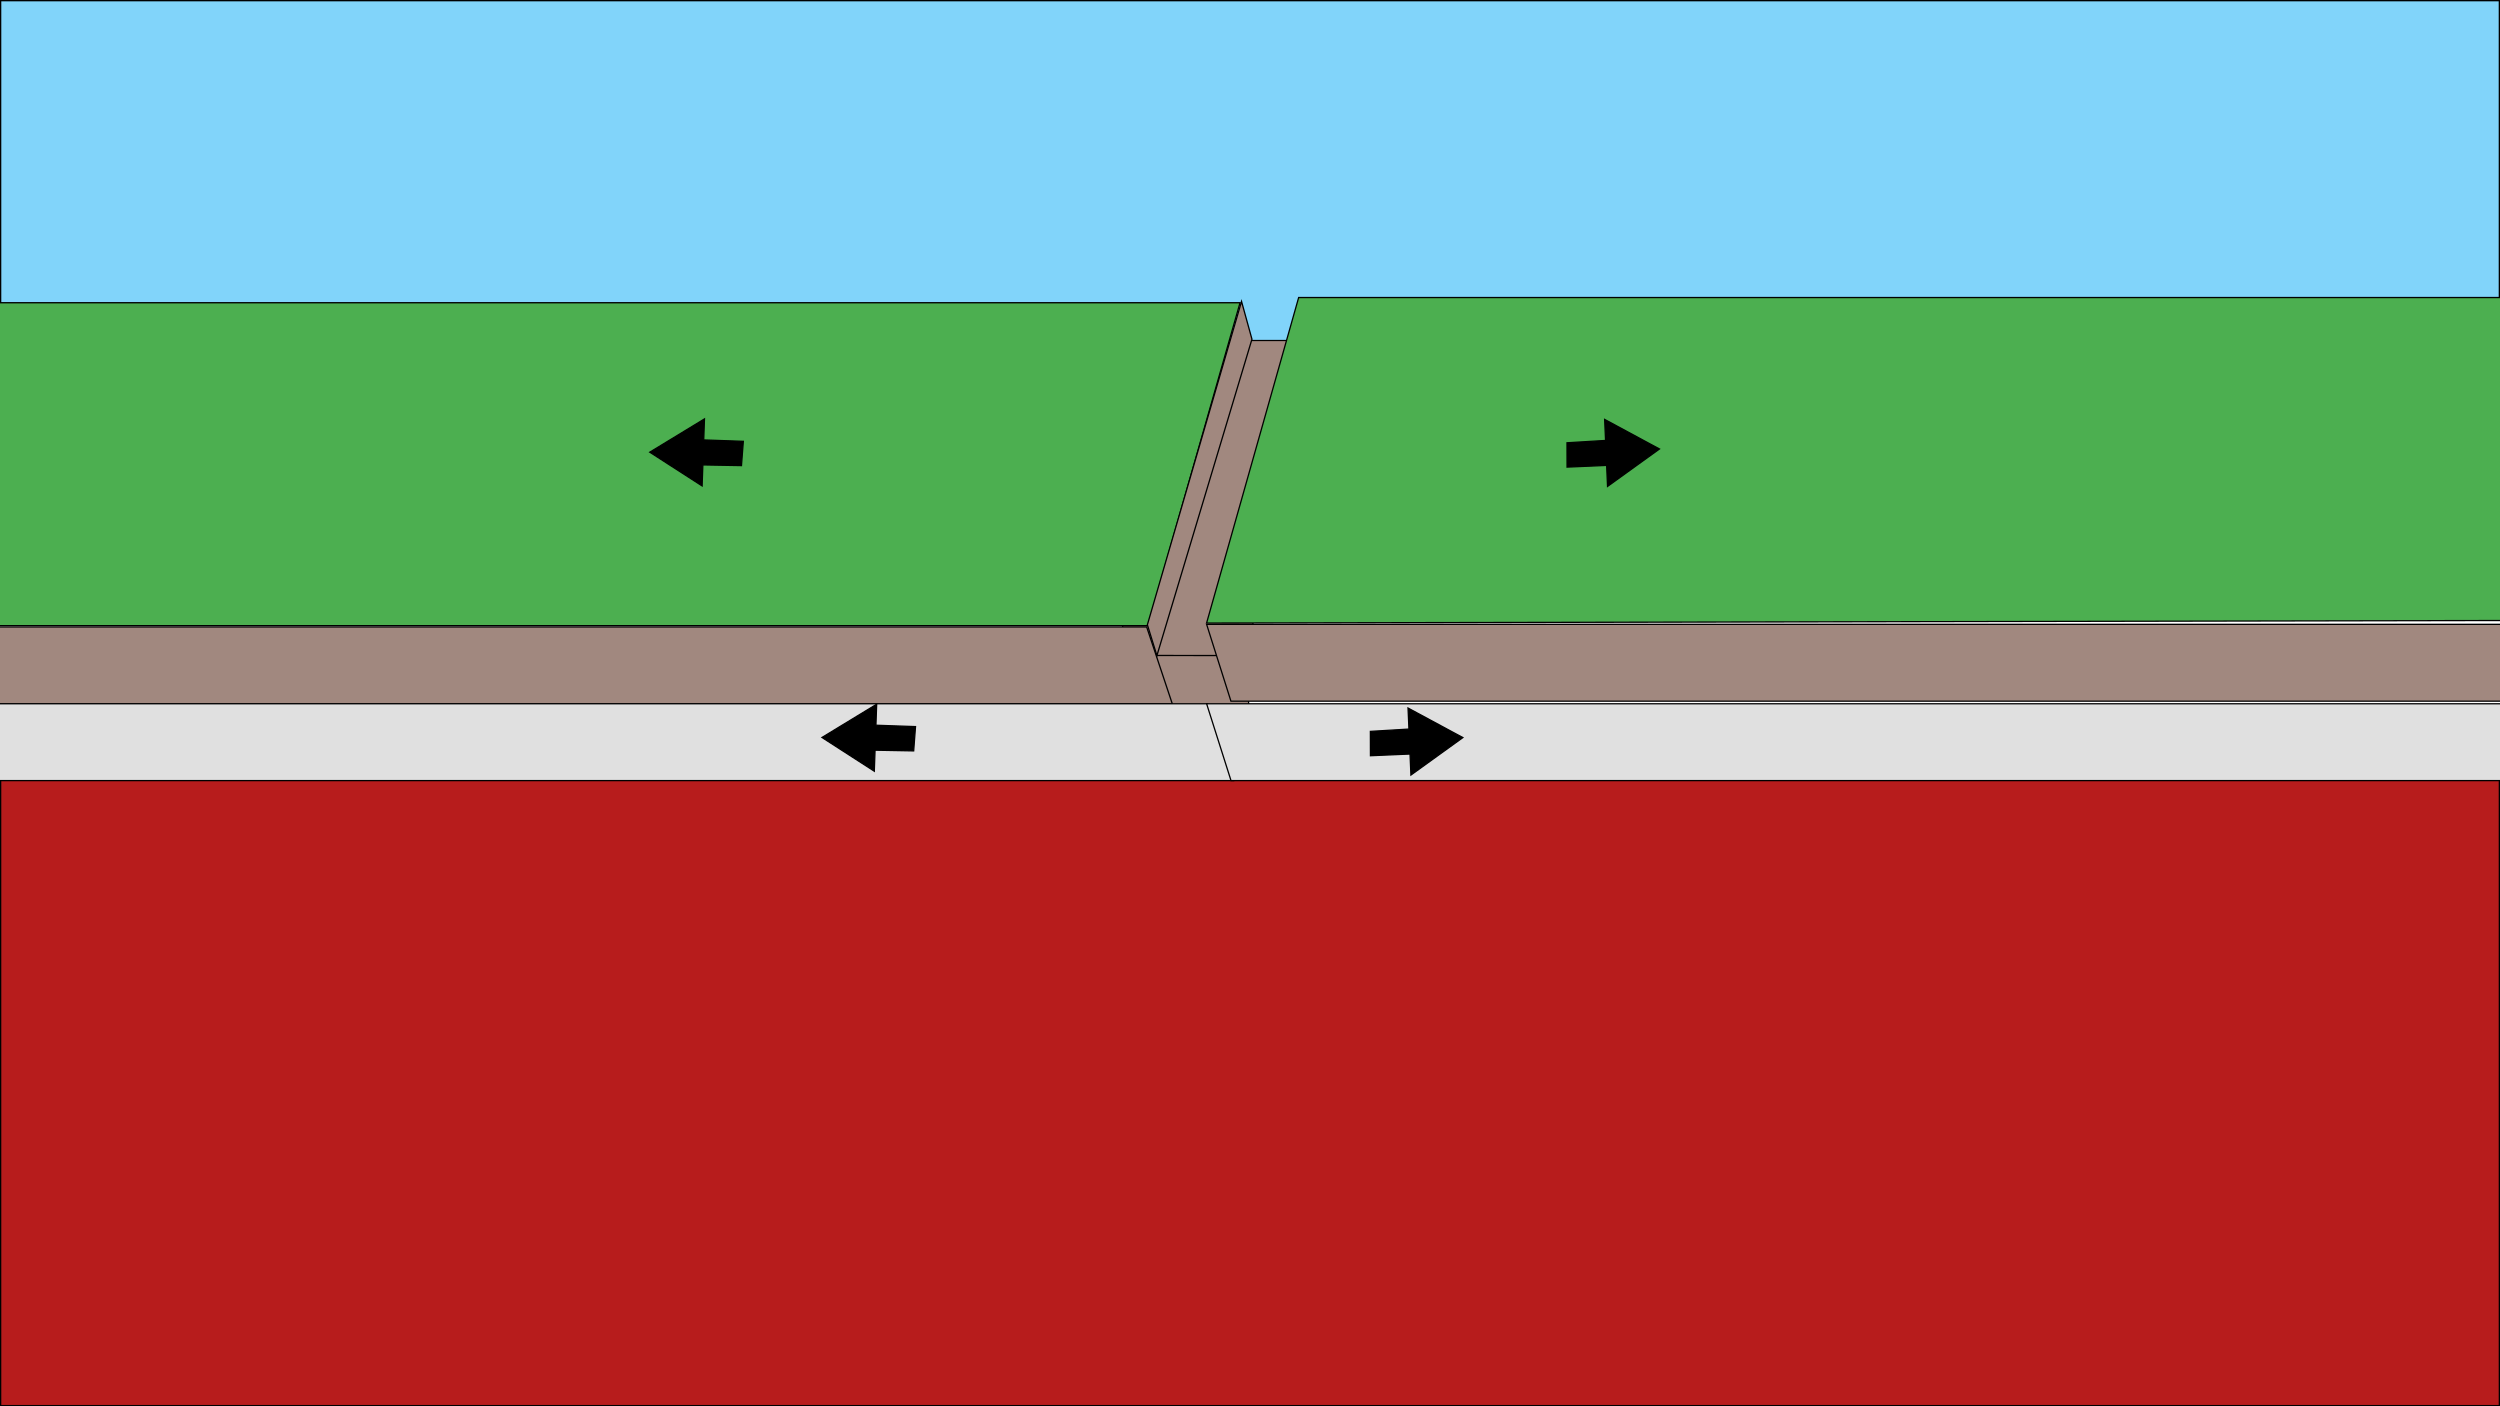 <?xml version="1.0" encoding="utf-8"?>
<!-- Generator: Adobe Illustrator 25.0.0, SVG Export Plug-In . SVG Version: 6.00 Build 0)  -->
<svg version="1.1" xmlns="http://www.w3.org/2000/svg" xmlns:xlink="http://www.w3.org/1999/xlink" x="0px" y="0px"
	 viewBox="0 0 1920 1080" style="enable-background:new 0 0 1920 1080;" xml:space="preserve">
<style type="text/css">
	.st0{fill:#81D4FA;}
	.st1{fill:#B71C1C;}
	.st2{fill:#A1887F;stroke:#000000;stroke-miterlimit:10;}
	.st3{fill:#4CAF50;}
	.st4{fill:#A1887F;}
	.st5{fill:#E0E0E0;}
	.st6{stroke:#000000;stroke-miterlimit:10;}
</style>
<g id="sky">
	<g>
		<rect x="0.5" y="0.5" class="st0" width="1919" height="332"/>
		<path d="M1919,1v331H1V1H1919 M1920,0H0v333h1920V0L1920,0z"/>
	</g>
</g>
<g id="mantle">
	<g>
		<rect x="0.5" y="584.5" class="st1" width="1919" height="495"/>
		<path d="M1919,585v494H1V585H1919 M1920,584H0v496h1920V584L1920,584z"/>
	</g>
</g>
<g id="plate">
	<polygon class="st2" points="955.5,504.5 855.5,505.5 922.5,261.5 1019.5,261.5 	"/>
	<g>
		<polygon class="st3" points="-15.5,480.5 -15.5,232.5 952.34,232.5 881.62,480.5 		"/>
		<path d="M951.68,233l-70.43,247H-15V233H951.68 M953,232H-16v249h898L953,232L953,232z"/>
	</g>
	<g>
		<polygon class="st4" points="863.99,562.31 835.79,503.31 958,503.5 959.49,562.5 		"/>
		<path d="M836.59,503.81L957.52,504l1.46,58l-94.67-0.19L836.59,503.81 M835,502.81l28.67,60L960,563l-1.51-60L835,502.81
			L835,502.81z"/>
	</g>
	<g>
		<polygon class="st4" points="945.37,538.5 926.68,479.5 1946.5,479.5 1946.5,538.5 		"/>
		<path d="M1946,480v58H945.73l-18.37-58H1946 M1947,479H926l19,60h1002V479L1947,479z"/>
	</g>
	<g>
		<polygon class="st3" points="997.38,228.5 1947.5,228.5 1947.5,476.5 926.66,478.5 		"/>
		<path d="M1947,229v247l-1019.68,2l70.43-249H1947 M1948,228H997l-71,251l1022-2V228L1948,228z"/>
	</g>
	<g>
		<polygon class="st4" points="-15.5,540.5 -15.5,481.5 880.64,481.5 900.31,540.5 		"/>
		<path d="M880.28,482l19.33,58H-15v-58H880.28 M881,481H-16v60h917L881,481L881,481z"/>
	</g>
	<g>
		<polygon class="st5" points="-152.5,599.5 -152.5,540.5 927.6,540.5 947.31,599.5 		"/>
		<path d="M927.24,541l19.37,58H-152v-58H927.24 M927.96,540H-153v60H948L927.96,540L927.96,540z"/>
	</g>
	<g>
		<polygon class="st5" points="945.42,599.5 926.68,540.5 2048.5,540.5 2048.5,599.5 		"/>
		<path d="M2048,541v58H945.78l-18.42-58H2048 M2049,540H926l19.05,60H2049V540L2049,540z"/>
	</g>
	<polygon class="st2" points="888.5,503.5 881.18,479.81 953.5,231.5 961.5,260.5 	"/>
</g>
<g id="arrow">
	<polygon class="st6" points="1203.5,358.74 1203.45,340.05 1233.07,338.26 1232.37,322.12 1274.47,344.82 1234.59,373.57 
		1233.9,357.43 	"/>
	<polygon class="st6" points="570.87,338.94 569.45,357.58 539.79,357.05 539.22,373.19 499.03,347.28 541.03,321.72 540.46,337.87 
			"/>
	<polygon class="st6" points="1052.5,580.4 1052.45,561.7 1082.07,559.92 1081.37,543.78 1123.47,566.47 1083.59,595.23 
		1082.9,579.09 	"/>
	<polygon class="st6" points="703.12,558.03 701.71,576.68 672.04,576.14 671.47,592.29 631.28,566.38 673.28,540.82 672.71,556.97 
			"/>
</g>
</svg>
